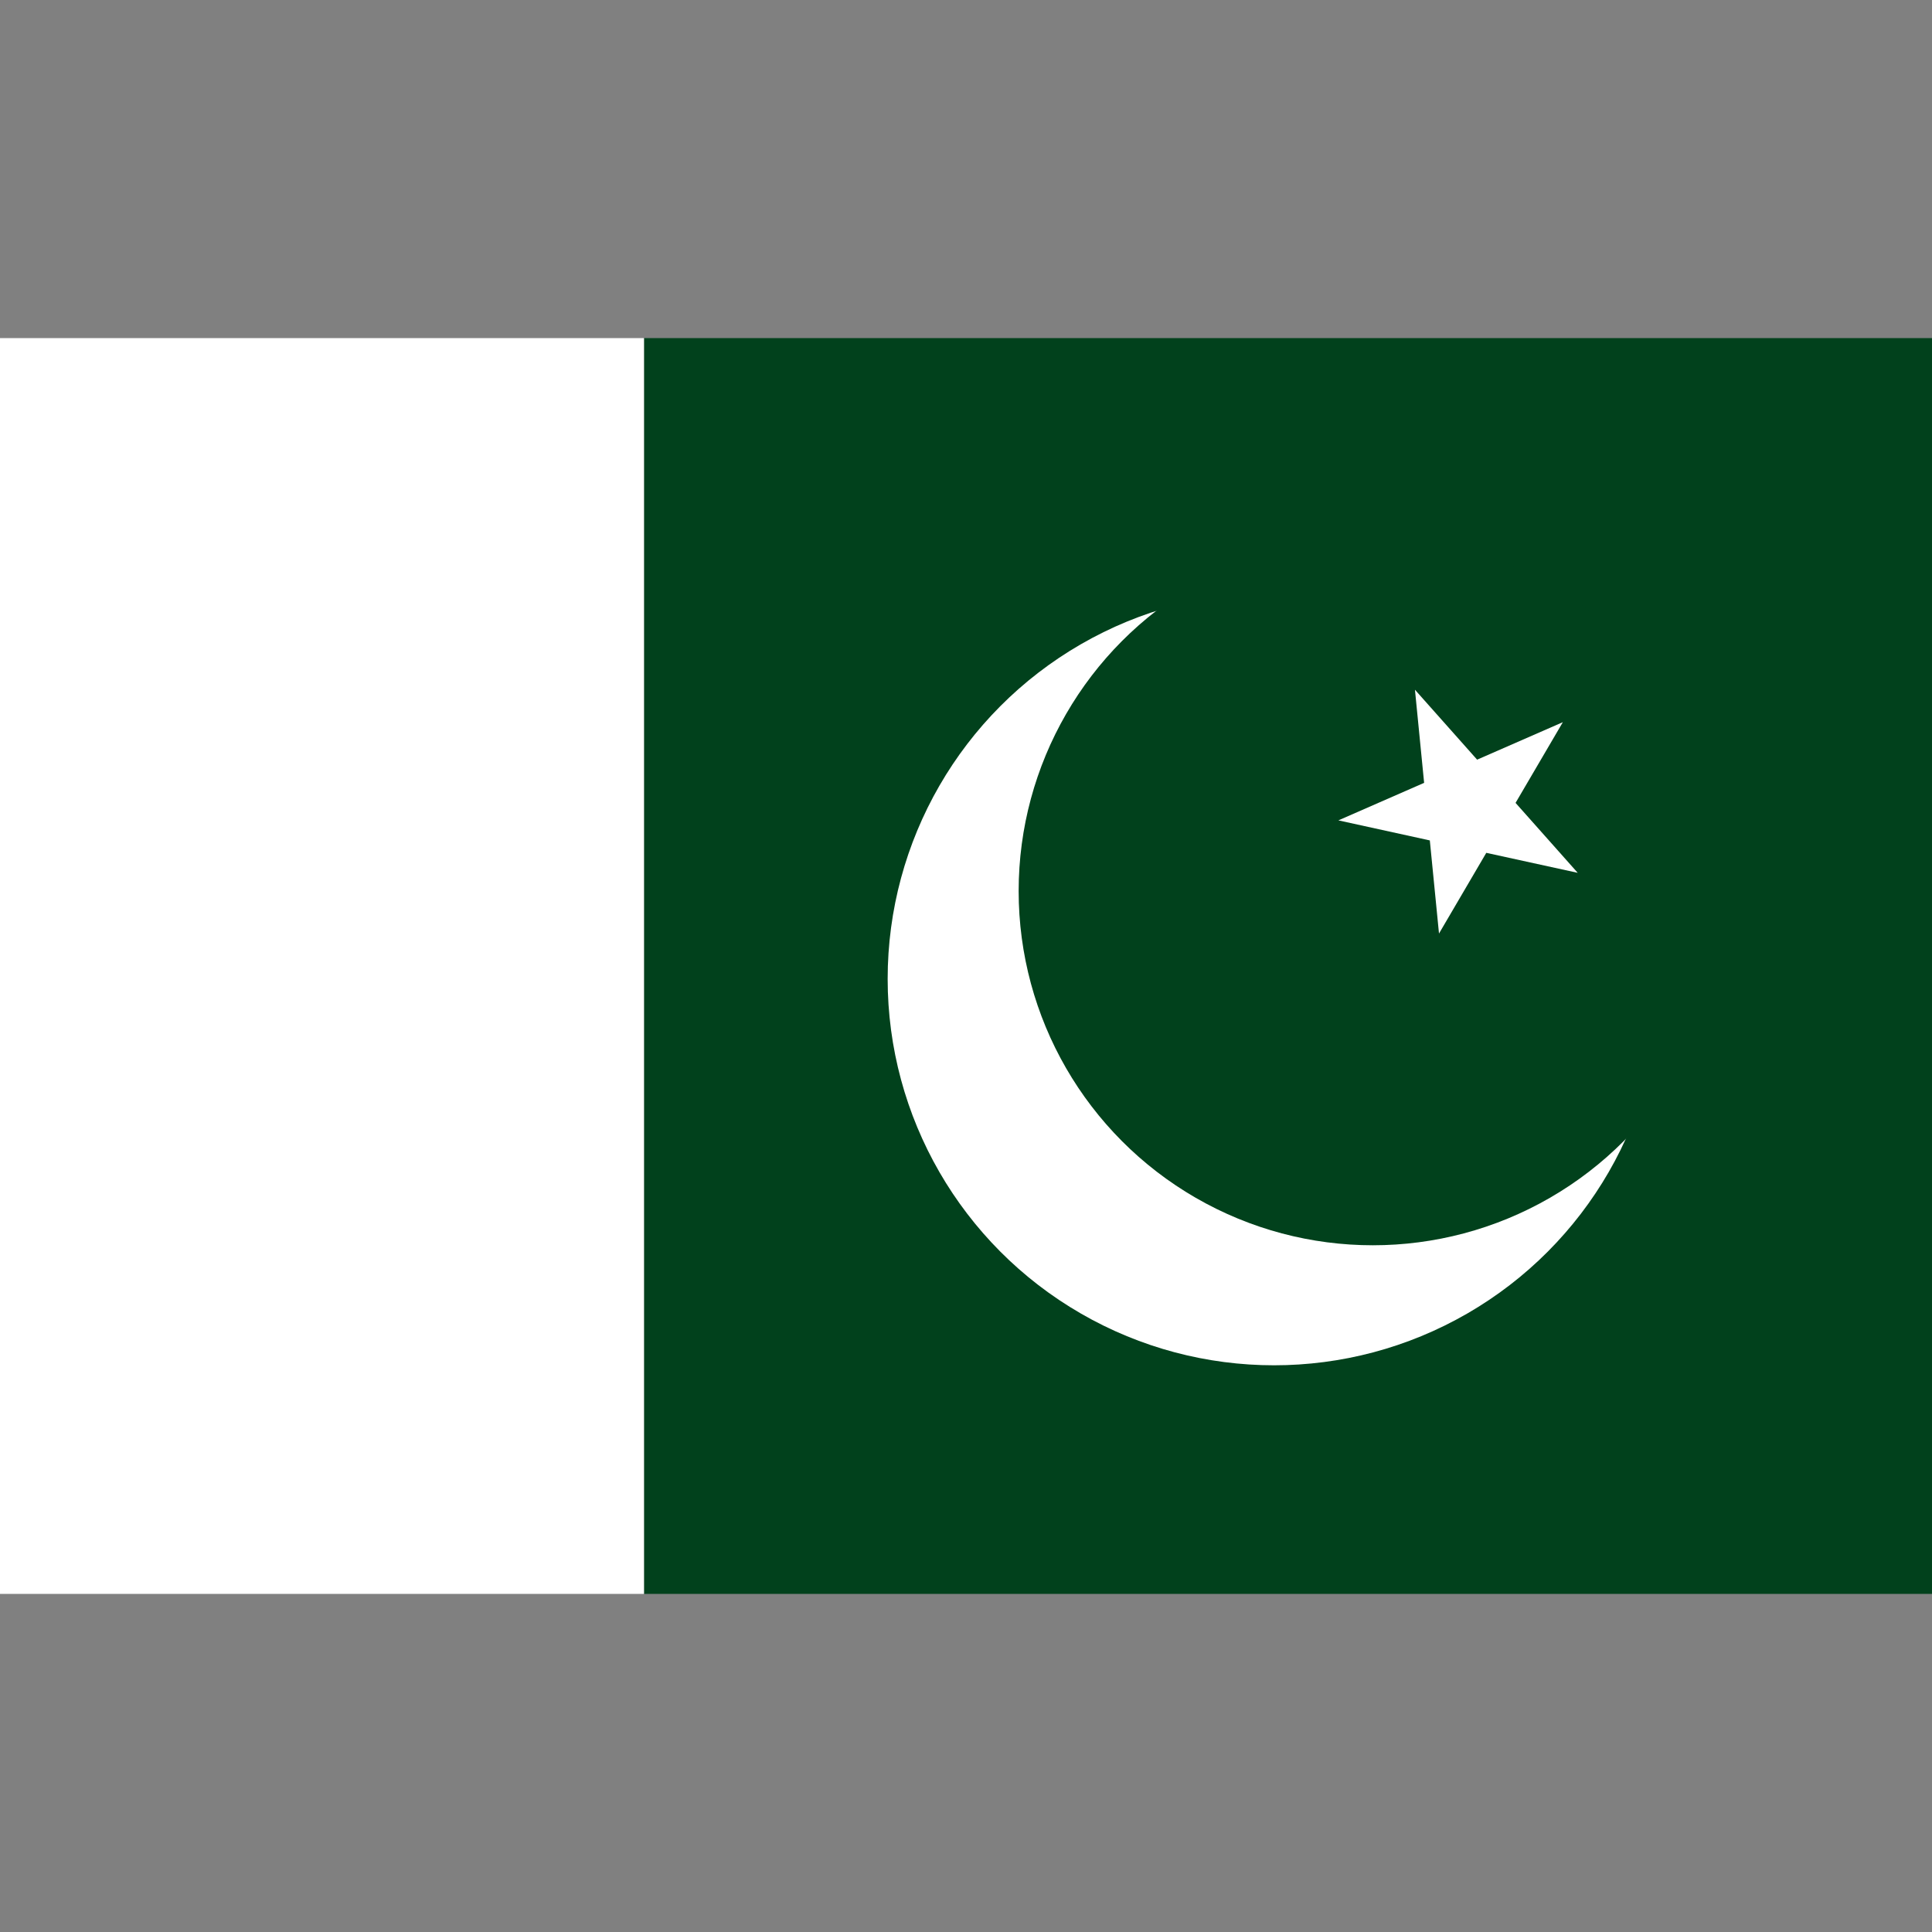 <svg xmlns="http://www.w3.org/2000/svg" viewBox="0 0 40 40"><rect x="0" y="0" width="40" height="40" fill="#808080" stroke="none"/><g id="EA45_flag_pakistan"><rect x="13.333" y="7" width="26.667" height="26" fill="#01411c" /><circle cx="26.378" cy="20.267" r="8" fill="#fff" /><circle cx="28.423" cy="18.449" r="7.333" fill="#01411c" /><polygon points="30.772 17.657 32.665 18.071 31.378 16.623 32.357 14.952 30.582 15.728 29.295 14.28 29.485 16.208 27.71 16.985 29.603 17.4 29.793 19.328 30.772 17.657" fill="#fff" /><rect y="7" width="13.333" height="26" fill="#fff" /></g></svg>